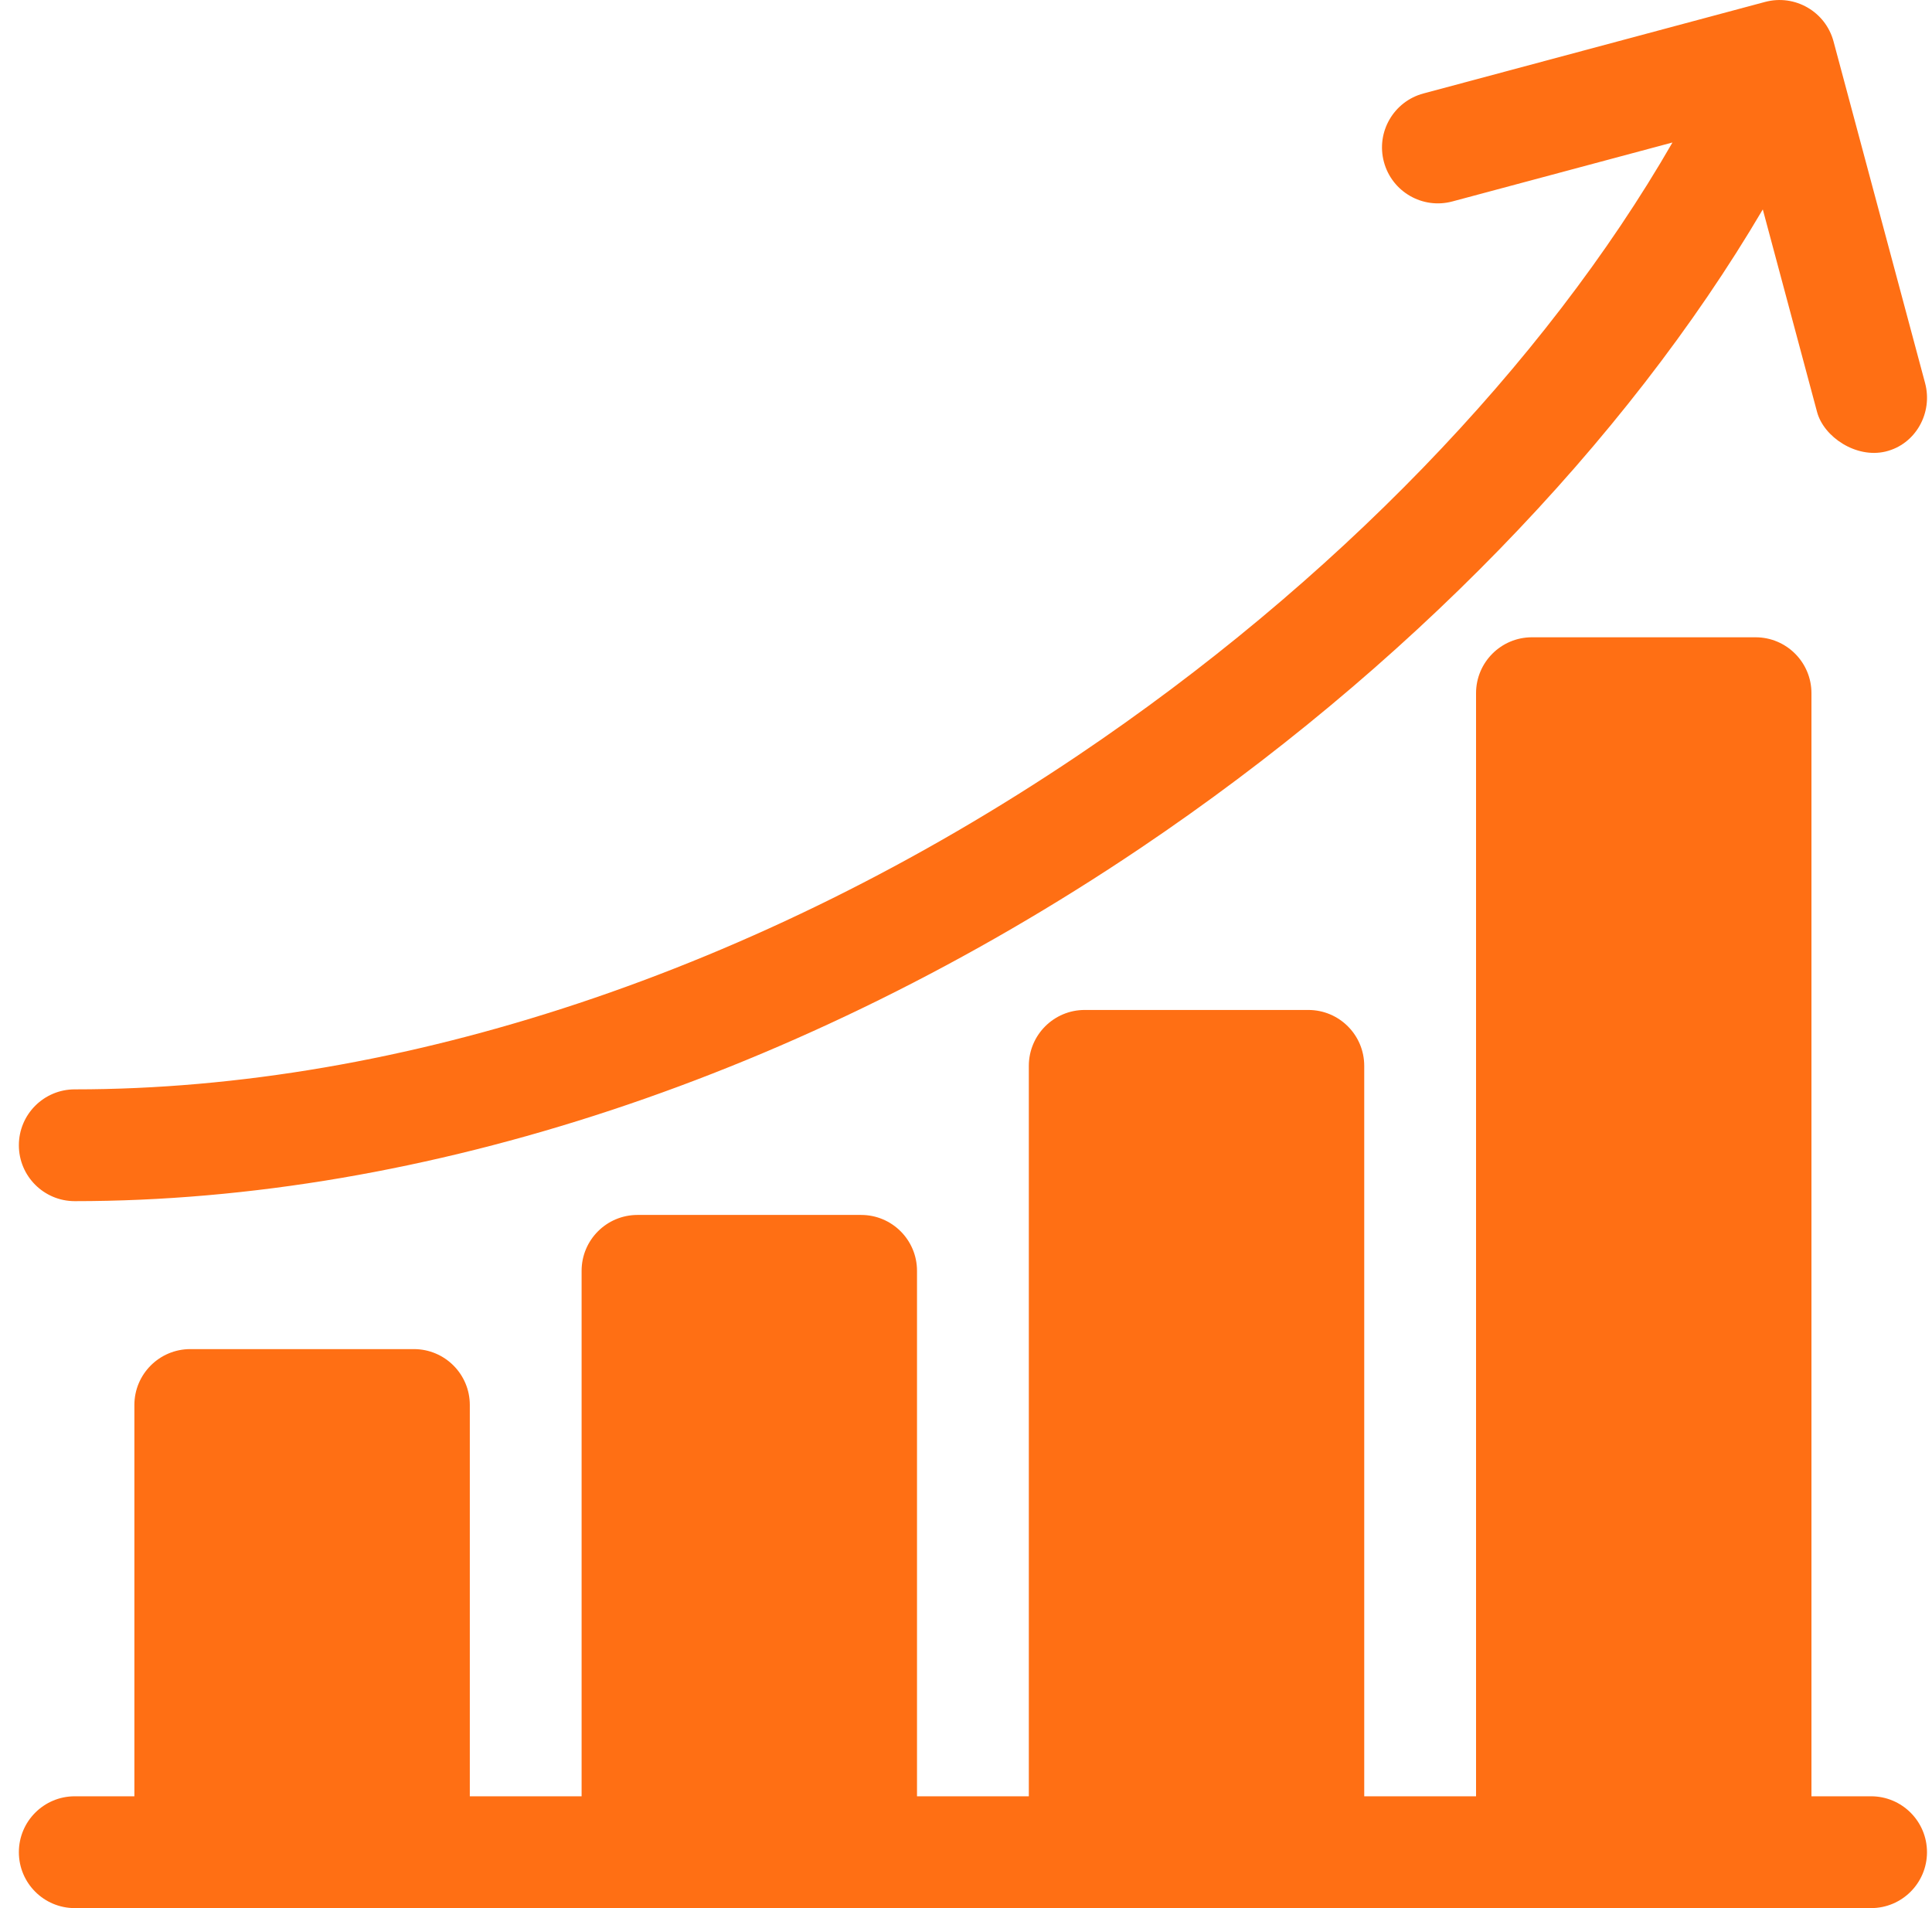 <svg width="81" height="80" viewBox="0 0 81 80" fill="none" xmlns="http://www.w3.org/2000/svg">
<g clip-path="url(#clip0)">
<path d="M78.446 75.312H75.946V29.063C75.946 27.769 74.897 26.719 73.602 26.719H64.227C62.933 26.719 61.884 27.769 61.884 29.063V75.312H57.196V44.688C57.196 43.393 56.147 42.344 54.852 42.344H45.477C44.183 42.344 43.134 43.393 43.134 44.688V75.312H38.446V53.281C38.446 51.987 37.397 50.938 36.103 50.938H26.728C25.433 50.938 24.384 51.987 24.384 53.281V75.312H19.697V58.906C19.697 57.612 18.647 56.563 17.353 56.563H7.978C6.684 56.563 5.634 57.612 5.634 58.906V75.312H3.134C1.84 75.312 0.791 76.362 0.791 77.656C0.791 78.95 1.84 80 3.134 80H78.446C79.74 80 80.79 78.95 80.79 77.656C80.79 76.362 79.74 75.312 78.446 75.312Z" fill="#FF6F14"/>
<path d="M3.134 50.36C17.762 50.36 33.625 45.107 47.8 35.568C58.903 28.097 68.157 18.553 73.906 8.78L76.182 17.275C76.463 18.322 77.818 19.227 79.052 18.932C80.312 18.631 81.045 17.312 80.71 16.061L76.872 1.738C76.537 0.488 75.252 -0.254 74.001 0.081L59.678 3.919C58.428 4.254 57.686 5.539 58.021 6.789C58.356 8.04 59.641 8.782 60.891 8.446L70.119 5.974C64.755 15.294 55.892 24.473 45.183 31.679C31.773 40.703 16.84 45.673 3.134 45.673C1.84 45.673 0.791 46.722 0.791 48.017C0.791 49.311 1.84 50.36 3.134 50.36Z" fill="#FF6F14"/>
</g>
<defs>
<clipPath id="clip0">
<rect width="80" height="80" fill="white" transform="translate(0.791)"/>
</clipPath>
</defs>
</svg>
